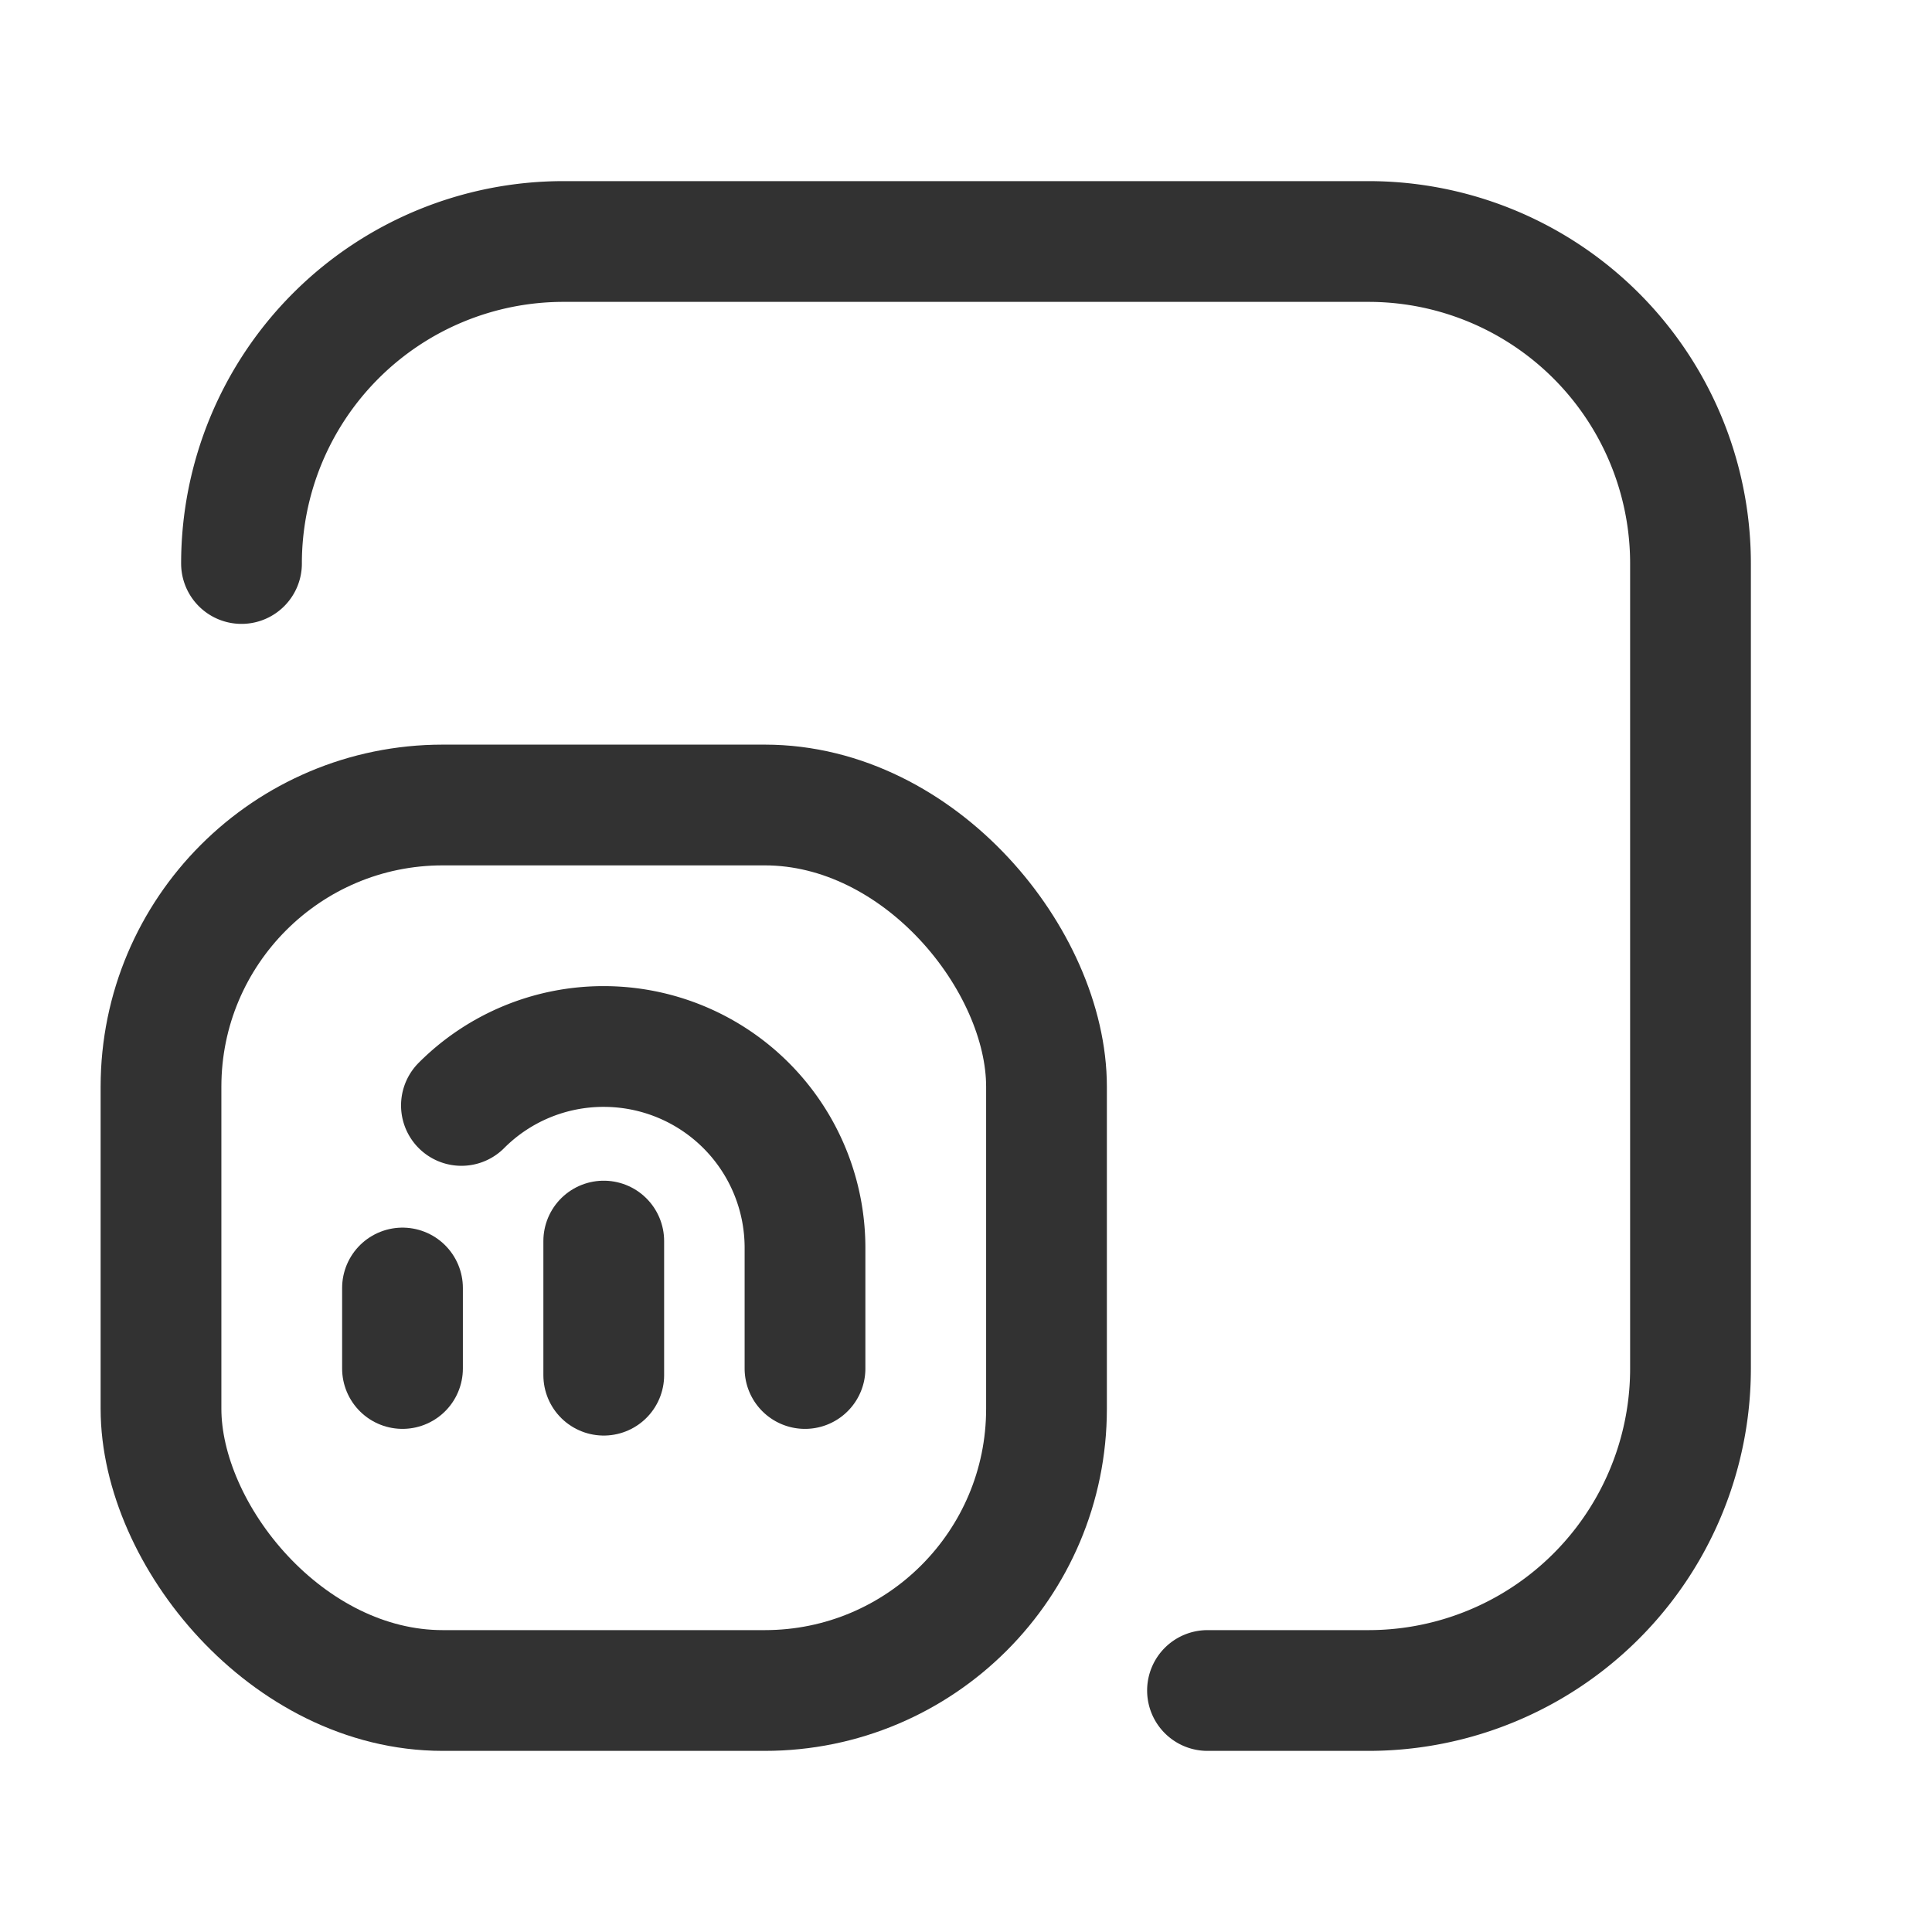<svg xmlns="http://www.w3.org/2000/svg" viewBox="0 0 24 24"><path d="M15,21h2a4,4,0,0,0,4-4V7a4,4,0,0,0-4-4H7A4,4,0,0,0,3,7H3" fill="none" stroke="#323232" stroke-linecap="round" stroke-linejoin="round" stroke-width="1.5"/><line x1="7.5" y1="17.083" x2="7.5" y2="15.417" fill="none" stroke="#323232" stroke-linecap="round" stroke-linejoin="round" stroke-width="1.5"/><rect x="2" y="10" width="11" height="11" rx="3.5" stroke-width="1.5" stroke="#323232" stroke-linecap="round" stroke-linejoin="round" fill="none"/><line x1="5" y1="17" x2="5" y2="16" fill="none" stroke="#323232" stroke-linecap="round" stroke-linejoin="round" stroke-width="1.5"/><path d="M5.732,13.732A2.492,2.492,0,0,1,7.5,13h0A2.5,2.5,0,0,1,10,15.5V17" fill="none" stroke="#323232" stroke-linecap="round" stroke-linejoin="round" stroke-width="1.5"/><path d="M0,24H24V0H0Z" fill="none"/><path d="M24,0H0V24H24Z" fill="none"/></svg>